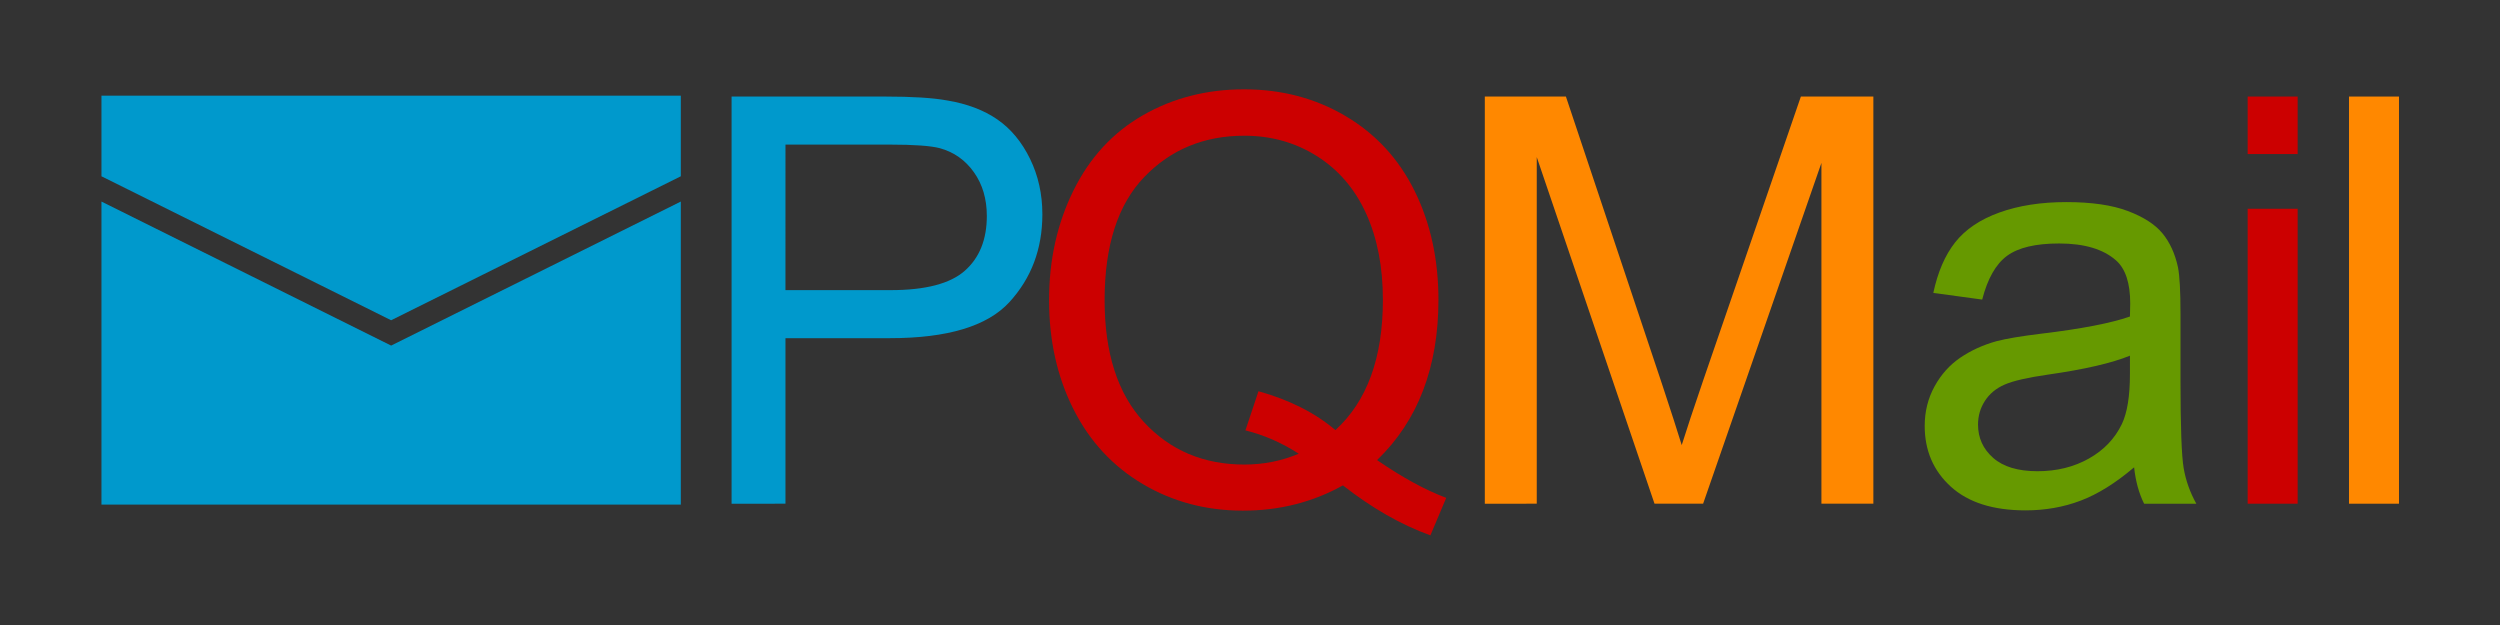 <?xml version="1.0" encoding="UTF-8" standalone="no"?>
<!-- Created with Inkscape (http://www.inkscape.org/) -->

<svg
   xmlns:dc="http://purl.org/dc/elements/1.1/"
   xmlns:cc="http://creativecommons.org/ns#"
   xmlns:rdf="http://www.w3.org/1999/02/22-rdf-syntax-ns#"
   xmlns:svg="http://www.w3.org/2000/svg"
   xmlns="http://www.w3.org/2000/svg"
   xmlns:sodipodi="http://sodipodi.sourceforge.net/DTD/sodipodi-0.dtd"
   xmlns:inkscape="http://www.inkscape.org/namespaces/inkscape"
   width="512"
   height="128"
   id="svg2"
   version="1.1"
   inkscape:version="0.48.4 r9939"
   sodipodi:docname="logo.svg"
   inkscape:export-filename="C:\Users\nledon\Desktop\PQMail\www\img\logo.png"
   inkscape:export-xdpi="90.080002"
   inkscape:export-ydpi="90.080002">
  <rect width="100%" height="100%" fill="#333333" stroke="none"/>
  <defs
     id="defs4" />
  <sodipodi:namedview
     id="base"
     pagecolor="#ffffff"
     bordercolor="#666666"
     borderopacity="1.0"
     inkscape:pageopacity="0.0"
     inkscape:pageshadow="2"
     inkscape:zoom="0.7"
     inkscape:cx="282.92459"
     inkscape:cy="336.68866"
     inkscape:document-units="px"
     inkscape:current-layer="layer1"
     showgrid="false"
     inkscape:window-width="1366"
     inkscape:window-height="706"
     inkscape:window-x="-8"
     inkscape:window-y="-8"
     inkscape:window-maximized="1" />
  <g
     inkscape:label="Layer 1"
     inkscape:groupmode="layer"
     id="layer1"
     transform="translate(0,-924.362)">
    <g
       id="g3039"
       transform="matrix(0.653,0,0,0.653,113.994,1083.399)">
      <path
         d="m 54.878,-85.572 0,-127.695 48.169,0 c 8.478,1.3e-4 14.953,0.407 19.424,1.219 6.271,1.045 11.527,3.034 15.766,5.967 4.239,2.933 7.651,7.041 10.235,12.325 2.584,5.284 3.876,11.091 3.876,17.421 -1.3e-4,10.859 -3.455,20.049 -10.365,27.568 -6.91,7.52 -19.395,11.28 -37.455,11.28 l -32.751,0 0,51.914 z m 16.898,-66.983 33.013,0 c 10.917,8e-5 18.669,-2.032 23.257,-6.097 4.587,-4.065 6.881,-9.785 6.881,-17.16 -1e-4,-5.342 -1.35,-9.915 -4.05,-13.719 -2.7,-3.803 -6.257,-6.315 -10.67,-7.535 -2.845,-0.755 -8.101,-1.132 -15.766,-1.132 l -32.664,0 z"
         style="font-size:72px;font-style:normal;font-weight:normal;text-align:center;line-height:125%;letter-spacing:0px;word-spacing:0px;text-anchor:middle;fill:#0099cc;fill-opacity:1;stroke:none;font-family:Sans"
         id="path2994"
         inkscape:connector-curvature="0" />
      <path
         d="m 257.32,-99.247 c 7.839,5.4 15.069,9.349 21.689,11.846 l -4.965,11.759 c -9.175,-3.31 -18.321,-8.536 -27.438,-15.679 -9.465,5.284 -19.918,7.926 -31.358,7.926 -11.556,0 -22.037,-2.787 -31.445,-8.362 -9.407,-5.575 -16.651,-13.414 -21.733,-23.518 -5.081,-10.104 -7.622,-21.486 -7.622,-34.145 0,-12.601 2.555,-24.07 7.665,-34.406 5.11,-10.336 12.383,-18.205 21.82,-23.605 9.436,-5.4 19.99,-8.101 31.662,-8.101 11.788,1.2e-4 22.415,2.802 31.88,8.406 9.465,5.604 16.68,13.443 21.645,23.518 4.965,10.075 7.447,21.442 7.447,34.101 -1.3e-4,10.511 -1.597,19.961 -4.791,28.352 -3.194,8.391 -8.014,15.693 -14.459,21.907 z m -37.194,-21.602 c 9.756,2.729 17.798,6.794 24.128,12.195 9.93,-9.059 14.895,-22.676 14.895,-40.852 -1.3e-4,-10.336 -1.757,-19.366 -5.27,-27.089 -3.513,-7.723 -8.652,-13.719 -15.417,-17.987 -6.765,-4.268 -14.358,-6.402 -22.778,-6.402 -12.601,1.2e-4 -23.054,4.312 -31.358,12.935 -8.304,8.623 -12.456,21.5 -12.456,38.631 -3e-5,16.608 4.108,29.354 12.325,38.239 8.217,8.885 18.713,13.327 31.488,13.327 6.039,0 11.73,-1.132 17.072,-3.397 -5.284,-3.426 -10.859,-5.865 -16.724,-7.317 z"
         style="font-size:72px;font-style:normal;font-weight:normal;text-align:center;line-height:125%;letter-spacing:0px;word-spacing:0px;text-anchor:middle;fill:#cc0000;fill-opacity:1;stroke:none;font-family:Sans"
         id="path2996"
         inkscape:connector-curvature="0" />
      <path
         d="m 291.112,-85.572 0,-127.695 25.434,0 30.225,90.414 c 2.787,8.42 4.82,14.721 6.097,18.902 1.452,-4.646 3.716,-11.469 6.794,-20.47 l 30.574,-88.846 22.734,0 0,127.695 -16.288,0 0,-106.877 -37.106,106.877 -15.243,0 -36.932,-108.706 0,108.706 z"
         style="font-size:72px;font-style:normal;font-weight:normal;text-align:center;line-height:125%;letter-spacing:0px;word-spacing:0px;text-anchor:middle;fill:#ff8800;fill-opacity:1;stroke:none;font-family:Sans"
         id="path2998"
         inkscape:connector-curvature="0" />
      <path
         d="m 494.751,-96.982 c -5.807,4.936 -11.396,8.42 -16.768,10.453 -5.371,2.032 -11.135,3.049 -17.29,3.049 -10.162,0 -17.973,-2.482 -23.431,-7.447 -5.459,-4.965 -8.188,-11.309 -8.188,-19.032 0,-4.529 1.031,-8.667 3.092,-12.412 2.061,-3.745 4.762,-6.751 8.101,-9.015 3.339,-2.265 7.099,-3.978 11.28,-5.139 3.078,-0.813 7.723,-1.597 13.937,-2.352 12.659,-1.51 21.979,-3.31 27.96,-5.4 0.058,-2.149 0.087,-3.513 0.087,-4.094 -8e-5,-6.388 -1.481,-10.888 -4.442,-13.501 -4.007,-3.542 -9.959,-5.313 -17.856,-5.313 -7.375,1e-4 -12.819,1.292 -16.332,3.876 -3.513,2.584 -6.112,7.157 -7.796,13.719 l -15.33,-2.091 c 1.394,-6.562 3.687,-11.861 6.881,-15.897 3.194,-4.036 7.81,-7.142 13.85,-9.32 6.039,-2.178 13.037,-3.266 20.992,-3.266 7.897,1e-4 14.314,0.929 19.25,2.787 4.936,1.858 8.565,4.196 10.888,7.012 2.323,2.816 3.949,6.373 4.878,10.67 0.523,2.671 0.784,7.491 0.784,14.459 l 0,20.905 c -10e-5,14.575 0.334,23.794 1.002,27.656 0.668,3.862 1.989,7.564 3.963,11.106 l -16.376,0 c -1.626,-3.252 -2.671,-7.055 -3.136,-11.411 z m -1.307,-35.016 c -5.691,2.323 -14.227,4.297 -25.609,5.923 -6.446,0.929 -11.004,1.974 -13.675,3.136 -2.671,1.161 -4.733,2.86 -6.184,5.096 -1.452,2.236 -2.178,4.718 -2.178,7.447 -3e-5,4.181 1.582,7.665 4.747,10.453 3.165,2.787 7.796,4.181 13.893,4.181 6.039,0 11.411,-1.321 16.114,-3.963 4.704,-2.642 8.159,-6.257 10.365,-10.844 1.684,-3.542 2.526,-8.768 2.526,-15.679 z"
         style="font-size:72px;font-style:normal;font-weight:normal;text-align:center;line-height:125%;letter-spacing:0px;word-spacing:0px;text-anchor:middle;fill:#669900;fill-opacity:1;stroke:none;font-family:Sans"
         id="path3000"
         inkscape:connector-curvature="0" />
      <path
         d="m 530.365,-195.236 0,-18.031 15.679,0 0,18.031 z m 0,109.664 0,-92.505 15.679,0 0,92.505 z"
         style="font-size:72px;font-style:normal;font-weight:normal;text-align:center;line-height:125%;letter-spacing:0px;word-spacing:0px;text-anchor:middle;fill:#cc0000;fill-opacity:1;stroke:none;font-family:Sans"
         id="path3002"
         inkscape:connector-curvature="0" />
      <path
         d="m 562.147,-85.572 0,-127.695 15.679,0 0,127.695 z"
         style="font-size:72px;font-style:normal;font-weight:normal;text-align:center;line-height:125%;letter-spacing:0px;word-spacing:0px;text-anchor:middle;fill:#ff8800;fill-opacity:1;stroke:none;font-family:Sans"
         id="path3004"
         inkscape:connector-curvature="0" />
      <path
         id="path6927-7-4-4"
         d="m -142.749,-180.334 0,95.049 181.705,0 0,-95.049 -90.855,45.171 -90.85,-45.171 z"
         style="fill:#0099cc;fill-opacity:1;stroke:none"
         inkscape:connector-curvature="0" />
      <path
         id="path6931-0-8-8"
         d="m -142.749,-213.554 0,25.291 90.85,45.157 90.855,-45.157 0,-25.291 -181.705,0 z"
         style="fill:#0099cc;fill-opacity:1;stroke:none"
         inkscape:connector-curvature="0" />
    </g>
    <g
       id="g3041"
       transform="matrix(0.875,0,0,0.875,-70.416,148.928)">
      <path
         d="m 122.389,620.111 0,-83.358 31.444,0 c 5.534,8e-5 9.761,0.265 12.68,0.796 4.094,0.682 7.524,1.981 10.292,3.895 2.767,1.914 4.994,4.596 6.681,8.046 1.687,3.45 2.53,7.24 2.53,11.372 -9e-5,7.089 -2.256,13.087 -6.766,17.996 -4.511,4.909 -12.661,7.363 -24.45,7.363 l -21.38,0 0,33.889 z m 11.031,-43.726 21.55,0 c 7.126,5e-5 12.187,-1.327 15.182,-3.98 2.995,-2.653 4.492,-6.387 4.492,-11.202 -6e-5,-3.487 -0.881,-6.473 -2.644,-8.956 -1.763,-2.483 -4.085,-4.122 -6.965,-4.918 -1.857,-0.493 -5.288,-0.739 -10.292,-0.739 l -21.323,0 z"
         style="font-size:72px;font-style:normal;font-weight:normal;text-align:center;line-height:125%;letter-spacing:0px;word-spacing:0px;text-anchor:middle;fill:#0099cc;fill-opacity:1;stroke:none;font-family:Sans"
         id="path2994-7"
         inkscape:connector-curvature="0" />
      <path
         d="m 254.541,611.183 c 5.117,3.525 9.837,6.103 14.158,7.733 l -3.241,7.676 c -5.989,-2.161 -11.96,-5.572 -17.911,-10.235 -6.179,3.45 -13.002,5.174 -20.47,5.174 -7.544,0 -14.386,-1.82 -20.527,-5.459 -6.141,-3.639 -10.87,-8.757 -14.187,-15.352 -3.317,-6.596 -4.975,-14.026 -4.975,-22.289 0,-8.226 1.668,-15.712 5.004,-22.46 3.336,-6.747 8.084,-11.884 14.244,-15.409 6.16,-3.525 13.049,-5.288 20.669,-5.288 7.695,8e-5 14.632,1.829 20.811,5.487 6.179,3.658 10.889,8.776 14.13,15.352 3.241,6.577 4.862,13.997 4.862,22.261 -8e-5,6.861 -1.043,13.031 -3.127,18.508 -2.085,5.478 -5.231,10.244 -9.439,14.3 z m -24.279,-14.101 c 6.368,1.782 11.618,4.435 15.75,7.96 6.482,-5.913 9.723,-14.803 9.723,-26.668 -9e-5,-6.747 -1.147,-12.642 -3.44,-17.684 -2.293,-5.042 -5.648,-8.955 -10.064,-11.742 -4.416,-2.786 -9.373,-4.179 -14.869,-4.179 -8.226,8e-5 -15.049,2.815 -20.47,8.444 -5.421,5.629 -8.131,14.035 -8.131,25.218 -2e-5,10.841 2.682,19.162 8.046,24.962 5.364,5.8 12.216,8.7 20.555,8.7 3.942,0 7.657,-0.739 11.145,-2.218 -3.45,-2.236 -7.089,-3.829 -10.917,-4.776 z"
         style="font-size:72px;font-style:normal;font-weight:normal;text-align:center;line-height:125%;letter-spacing:0px;word-spacing:0px;text-anchor:middle;fill:#cc0000;fill-opacity:1;stroke:none;font-family:Sans"
         id="path2996-4"
         inkscape:connector-curvature="0" />
    </g>
    <g
       id="g3865"
       transform="matrix(0.999,0,0,1,-45.41,177.143)"
       inkscape:export-filename="C:\Users\nledon\Desktop\PQMail\www\res\icon\android\icon-96-xhdpi.png"
       inkscape:export-xdpi="67.5"
       inkscape:export-ydpi="67.5">
      <rect
         y="391.568"
         x="311.365"
         height="128"
         width="128.125"
         id="rect3837"
         style="color:#000000;fill:#ffffff;fill-opacity:1;fill-rule:nonzero;stroke:none;stroke-width:0.123;marker:none;visibility:visible;display:inline;overflow:visible;enable-background:accumulate" />
      <g
         transform="matrix(0.826,0,0,0.826,109.358,-62.52)"
         id="g3833">
        <path
           inkscape:connector-curvature="0"
           style="fill:#0099cc;fill-opacity:1;stroke:none"
           d="m 258.084,581.981 0,17.816 63.998,31.81 64.002,-31.81 0,-17.816 -128,0 z"
           id="path6931-0-8-8-2" />
        <path
           inkscape:connector-curvature="0"
           style="fill:#cc0000;fill-opacity:1;stroke:none"
           d="m 258.084,605.383 0,66.956 128,0 0,-66.956 -64.002,31.82 -63.998,-31.82 z"
           id="path6927-7-4-4-8" />
      </g>
    </g>
  </g>
</svg>
